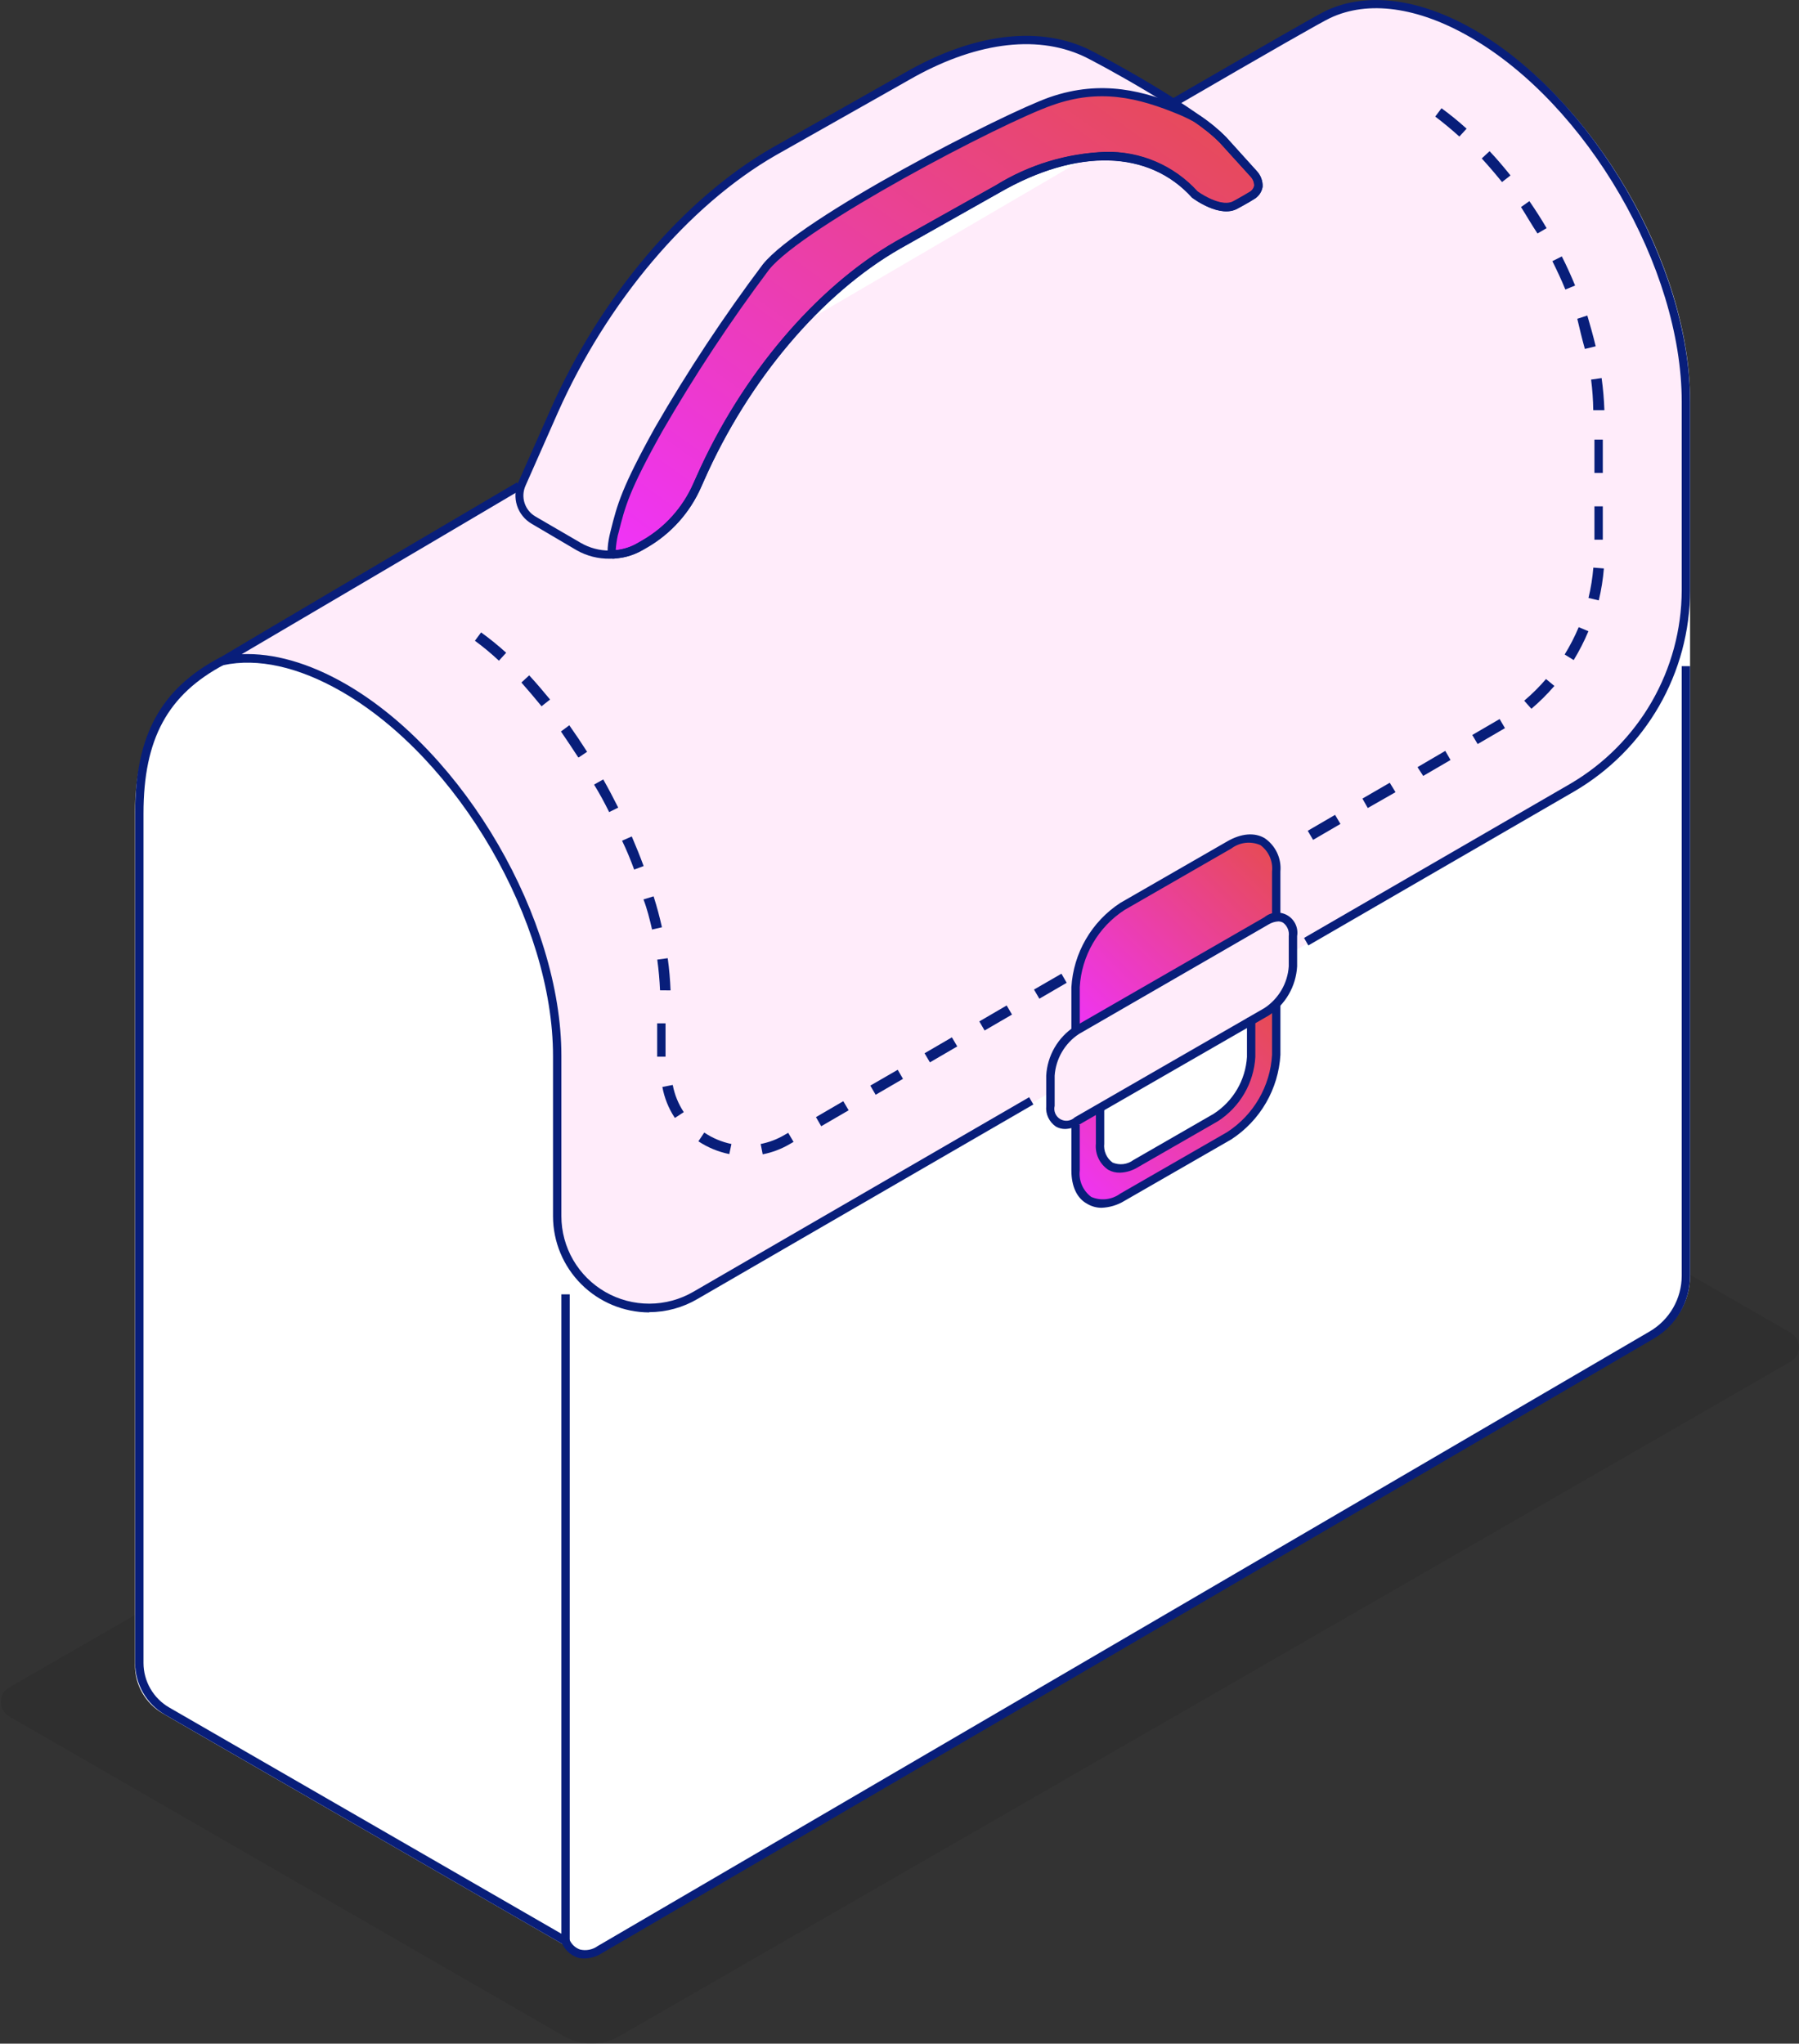 <svg width="162" height="184" viewBox="0 0 162 184" fill="none" xmlns="http://www.w3.org/2000/svg">
<rect x="0" y="0" width="162" height="184" fill="#333333" stroke="none"/>
<path opacity="0.08" d="M0.778 154.51L50.785 183.332C51.542 183.768 52.4 183.997 53.274 183.997C54.147 183.997 55.005 183.768 55.762 183.332L161.287 122.572C161.505 122.437 161.685 122.249 161.81 122.026C161.935 121.803 162 121.551 162 121.296C162 121.04 161.935 120.789 161.81 120.565C161.685 120.342 161.505 120.154 161.287 120.019L111.295 91.197C110.54 90.762 109.683 90.533 108.811 90.533C107.939 90.533 107.082 90.762 106.326 91.197L0.778 151.957C0.56 152.092 0.38 152.28 0.256 152.503C0.131 152.727 0.066 152.978 0.066 153.234C0.066 153.489 0.131 153.741 0.256 153.964C0.38 154.187 0.56 154.375 0.778 154.51Z" fill="black"/>
<path d="M17.786 60.813C21.754 58.448 34.402 51.053 46.84 43.763C46.84 43.681 49.852 37.006 49.852 37.006C54.301 26.856 61.725 18.079 69.66 13.514L81.639 6.757C87.662 3.311 93.331 2.591 97.691 4.573C98.609 4.993 106.017 9.077 106.017 9.077C113.787 4.558 119.125 1.502 119.938 1.127C123.364 -0.465 127.912 0 132.896 2.853C143.549 9.01 152.192 23.86 152.192 36.075V114.907C152.191 115.984 151.907 117.042 151.368 117.976C150.829 118.91 150.054 119.687 149.121 120.23L54.331 175.351C53.762 175.683 53.104 175.83 52.448 175.774C51.791 175.717 51.169 175.46 50.665 175.036L14.646 154.262C13.888 153.823 13.259 153.193 12.822 152.436C12.384 151.678 12.154 150.819 12.154 149.945V73.081C12.154 67.472 14.307 62.923 17.786 60.813Z" fill="white"/>
<path d="M20.021 59.702C23.116 59.049 26.873 59.777 30.916 62.105C41.547 68.231 50.175 83.074 50.175 95.266V109.696C50.171 111.154 50.554 112.586 51.285 113.848C52.015 115.111 53.068 116.157 54.336 116.883C55.604 117.608 57.042 117.986 58.503 117.977C59.965 117.969 61.398 117.575 62.658 116.836L141.584 71.136C144.696 69.325 147.278 66.733 149.073 63.618C150.868 60.503 151.813 56.973 151.815 53.38V36.375C151.815 24.183 143.187 9.347 132.556 3.214C127.58 0.346 123.04 -0.097 119.622 1.502C118.778 1.877 24.027 57.337 20.021 59.702Z" fill="#FFECFA"/>
<path d="M114.924 82.969L96.854 93.367V88.862C96.936 87.41 97.359 85.996 98.088 84.737C98.818 83.477 99.835 82.406 101.056 81.61L110.685 76.069C113.011 74.725 114.909 75.806 114.909 78.479L114.924 82.969Z" fill="url(#paint0_linear_2912_18319)"/>
<path d="M114.051 91.106L96.967 100.949C95.657 101.7 94.596 101.084 94.596 99.583V96.85C94.641 96.028 94.879 95.228 95.291 94.515C95.703 93.802 96.277 93.195 96.967 92.743L114.051 82.908C115.361 82.157 116.43 82.773 116.43 84.275V87.007C116.383 87.829 116.143 88.627 115.729 89.339C115.316 90.051 114.741 90.657 114.051 91.106Z" fill="#FFECFA"/>
<path d="M21.625 59.311C38.234 58.613 50.491 83.689 50.009 92.158C48.895 112.091 50.928 112.977 50.928 112.977V174.78L15.022 154.074C14.264 153.635 13.635 153.005 13.198 152.248C12.76 151.49 12.53 150.631 12.53 149.757V73.238C12.53 66.113 16.287 59.514 21.625 59.311Z" fill="white"/>
<path d="M48.045 46.826C47.5 46.507 47.091 46 46.897 45.401C46.703 44.801 46.736 44.152 46.991 43.575L49.859 37.036C54.377 26.96 61.763 18.206 69.683 13.642L81.639 6.885C87.662 3.439 93.309 2.725 97.661 4.7C99.076 5.338 107.96 10.211 110.174 12.658L112.899 15.661C113.046 15.791 113.159 15.954 113.229 16.137C113.3 16.319 113.326 16.516 113.306 16.71C113.285 16.904 113.218 17.091 113.111 17.255C113.004 17.418 112.859 17.554 112.688 17.651C112.267 17.914 111.77 18.176 111.273 18.454C109.895 19.205 107.629 17.546 107.629 17.546C103.623 13.116 96.96 12.913 89.846 17.013L80.811 22.073C73.688 26.172 67.033 34.04 63.02 43.095L62.749 43.718C61.764 45.925 60.104 47.765 58.006 48.973L57.614 49.191C56.776 49.676 55.824 49.932 54.855 49.932C53.886 49.932 52.934 49.676 52.096 49.191L48.045 46.826Z" fill="#FFECFA"/>
<path d="M59.316 38.658C62.236 33.591 65.459 28.705 68.968 24.025C72.198 19.978 90.192 10.639 94.664 9.085C99.136 7.53 102.78 8.461 106.424 9.978C106.916 10.187 107.396 10.423 107.862 10.684C108.694 11.247 109.469 11.89 110.174 12.606L112.899 15.609C113.046 15.739 113.159 15.902 113.229 16.084C113.3 16.267 113.326 16.463 113.306 16.658C113.285 16.852 113.218 17.039 113.111 17.202C113.004 17.366 112.859 17.502 112.688 17.598C112.267 17.861 111.77 18.131 111.273 18.409C109.895 19.16 107.629 17.501 107.629 17.501C103.623 13.064 96.96 12.861 89.846 16.96L80.811 22.028C73.688 26.127 67.033 33.995 63.02 43.05L62.749 43.68C61.764 45.887 60.103 47.727 58.006 48.936L57.614 49.161C56.868 49.604 56.026 49.862 55.16 49.912C54.904 49.964 55.16 48.493 55.25 48.087C55.883 45.625 56.191 44.251 59.316 38.658Z" fill="url(#paint1_linear_2912_18319)"/>
<path d="M52.645 176.335C53.198 176.317 53.737 176.151 54.203 175.854L148.932 120.515C149.921 119.937 150.742 119.113 151.314 118.123C151.885 117.133 152.188 116.011 152.192 114.869V59.98H151.439V114.869C151.437 115.881 151.17 116.876 150.665 117.754C150.159 118.633 149.432 119.364 148.556 119.876L53.819 175.216C53.591 175.379 53.331 175.491 53.055 175.544C52.779 175.597 52.496 175.59 52.223 175.524C52.01 175.447 51.816 175.326 51.652 175.17C51.489 175.014 51.36 174.825 51.275 174.615L50.582 174.916C50.712 175.222 50.904 175.498 51.146 175.727C51.389 175.956 51.676 176.132 51.99 176.245C52.202 176.309 52.423 176.339 52.645 176.335Z" fill="#081E7A"/>
<path d="M58.457 118.142C59.991 118.139 61.496 117.727 62.817 116.949L93.053 99.441L92.676 98.787L62.44 116.303C61.239 117.002 59.874 117.372 58.483 117.376C57.093 117.381 55.726 117.02 54.52 116.329C53.314 115.638 52.312 114.643 51.615 113.442C50.919 112.242 50.552 110.88 50.552 109.493V95.056C50.552 82.766 41.826 67.743 31.105 61.571C27.822 59.687 24.622 58.779 21.769 58.899C26.512 56.098 35.84 50.64 46.931 44.078L46.547 43.433C34.079 50.768 23.832 56.804 19.826 59.199C19.749 59.243 19.69 59.314 19.661 59.398C19.632 59.483 19.634 59.574 19.668 59.657C19.7 59.74 19.761 59.809 19.84 59.852C19.919 59.895 20.01 59.908 20.097 59.89C23.222 59.221 26.873 60.04 30.728 62.247C41.269 68.298 49.799 83.028 49.799 95.079V109.516C49.805 111.805 50.719 113.999 52.341 115.62C53.963 117.24 56.161 118.155 58.457 118.165V118.142Z" fill="#081E7A"/>
<path d="M117.815 85.123L141.772 71.249C144.936 69.399 147.561 66.759 149.389 63.589C151.216 60.418 152.182 56.827 152.192 53.17V36.165C152.192 23.875 143.466 8.859 132.745 2.68C127.844 -0.142 123.123 -0.751 119.464 0.939C118.659 1.314 114.104 3.942 105.528 8.897L105.912 9.543C114.344 4.647 119.005 1.982 119.78 1.622C123.214 0 127.686 0.638 132.369 3.334C142.909 9.385 151.439 24.115 151.439 36.165V53.17C151.425 56.691 150.491 60.147 148.73 63.199C146.969 66.25 144.441 68.792 141.396 70.573L117.431 84.447L117.815 85.123Z" fill="#081E7A"/>
<path d="M68.681 103.93C69.541 103.763 70.366 103.45 71.12 103.006L71.459 102.811L70.977 101.993L70.638 102.188C69.977 102.577 69.254 102.851 68.5 102.999L68.681 103.93ZM65.669 103.93L65.865 102.999C64.99 102.818 64.159 102.469 63.418 101.97L62.891 102.759C63.735 103.316 64.678 103.706 65.669 103.907V103.93ZM73.951 101.4L76.421 99.966L75.939 99.147L73.477 100.581L73.951 101.4ZM60.783 100.649L61.574 100.131C61.083 99.389 60.745 98.557 60.58 97.683L59.646 97.864C59.825 98.84 60.196 99.771 60.738 100.604L60.783 100.649ZM78.853 98.569L81.314 97.135L80.84 96.317L78.371 97.743L78.853 98.569ZM83.739 95.649L86.201 94.215L85.719 93.397L83.257 94.831L83.739 95.649ZM59.179 95.138H59.932V92.135H59.179V95.138ZM88.663 92.781L91.132 91.347L90.65 90.528L88.188 91.963L88.663 92.781ZM93.594 89.92L96.056 88.486L95.582 87.668L93.112 89.095L93.594 89.92ZM60.384 89.17C60.347 88.2 60.262 87.233 60.128 86.272L59.187 86.399C59.315 87.345 59.398 88.269 59.435 89.162L60.384 89.17ZM58.682 83.697L59.608 83.486C59.405 82.578 59.157 81.639 58.856 80.701L57.945 80.979C58.276 81.835 58.509 82.781 58.713 83.666L58.682 83.697ZM57.071 78.306L57.96 77.976C57.636 77.097 57.275 76.204 56.891 75.31L56.017 75.693C56.424 76.534 56.785 77.412 57.101 78.276L57.071 78.306ZM118.244 75.618L120.706 74.184L120.224 73.366L117.762 74.8L118.244 75.618ZM54.82 73.133L55.671 72.713C55.242 71.857 54.79 71.001 54.323 70.175L53.495 70.641C53.984 71.429 54.429 72.262 54.85 73.103L54.82 73.133ZM123.168 72.75L125.667 71.324L125.148 70.475L122.686 71.902L123.168 72.75ZM128.159 69.86L130.621 68.426L130.147 67.607L127.647 69.071L128.159 69.86ZM52.117 68.193L52.87 67.69C52.343 66.864 51.801 66.061 51.266 65.302L50.514 65.858C51.018 66.601 51.553 67.39 52.072 68.193H52.117ZM133.061 66.992L135.523 65.558L135.041 64.739L132.579 66.173L133.061 66.992ZM137.902 63.816C138.644 63.184 139.336 62.496 139.972 61.759L139.219 61.136C138.618 61.838 137.961 62.491 137.254 63.088L137.902 63.816ZM48.782 63.576L49.535 62.983C48.917 62.232 48.278 61.481 47.653 60.805L46.952 61.451C47.555 62.142 48.172 62.855 48.782 63.606V63.576ZM44.942 59.469L45.582 58.771C44.864 58.118 44.11 57.507 43.323 56.939L42.766 57.69C43.527 58.249 44.253 58.854 44.942 59.499V59.469ZM141.711 59.431C142.217 58.599 142.66 57.731 143.037 56.834L142.163 56.466C141.805 57.318 141.382 58.141 140.898 58.928L141.711 59.431ZM143.97 54.056C144.198 53.111 144.351 52.149 144.429 51.18L143.481 51.105C143.406 52.026 143.26 52.94 143.044 53.838L143.97 54.056ZM143.579 48.59H144.332V45.587H143.579V48.59ZM143.579 42.584H144.332V39.581H143.579V42.584ZM143.518 36.931H144.475C144.442 35.964 144.359 34.999 144.226 34.04L143.278 34.175C143.396 35.089 143.461 36.009 143.473 36.931H143.518ZM142.766 31.405L143.692 31.18C143.473 30.264 143.21 29.333 142.939 28.409L142.035 28.702C142.246 29.603 142.464 30.512 142.713 31.405H142.766ZM140.959 26.067L141.839 25.707C141.478 24.836 141.087 23.957 140.642 23.086L139.792 23.514C140.206 24.355 140.62 25.219 140.959 26.067ZM138.451 21.022L139.272 20.541C138.79 19.715 138.263 18.897 137.721 18.109L136.968 18.642C137.473 19.438 137.947 20.271 138.451 21.022ZM135.267 16.382L136.02 15.796C135.417 15.046 134.785 14.295 134.137 13.612L133.43 14.265C134.055 14.948 134.672 15.669 135.267 16.404V16.382ZM131.427 12.283L132.067 11.585C131.347 10.932 130.593 10.319 129.808 9.745L129.244 10.496C129.996 11.066 130.719 11.667 131.427 12.305V12.283Z" fill="#081E7A"/>
<path d="M99.113 99.711V102.969C99.113 104.974 100.529 105.777 102.275 104.771L109.495 100.604C110.416 100.006 111.183 99.201 111.734 98.252C112.284 97.304 112.603 96.24 112.665 95.146V91.64L114.924 90.514V94.966C114.841 96.423 114.416 97.84 113.682 99.103C112.948 100.365 111.927 101.438 110.7 102.233L101.056 107.789C98.729 109.133 96.839 108.052 96.839 105.379V101.265L99.113 99.711Z" fill="url(#paint2_linear_2912_18319)"/>
<path d="M100.86 105.582C101.428 105.562 101.981 105.393 102.464 105.094L109.684 100.942C110.66 100.309 111.472 99.456 112.056 98.451C112.639 97.447 112.977 96.32 113.042 95.161V91.655H112.289V95.161C112.227 96.192 111.922 97.193 111.399 98.084C110.875 98.975 110.149 99.731 109.278 100.289L102.057 104.448C101.793 104.645 101.481 104.769 101.154 104.809C100.826 104.848 100.494 104.801 100.19 104.673C99.925 104.481 99.716 104.221 99.584 103.922C99.451 103.623 99.401 103.294 99.437 102.969V99.711H98.684V102.969C98.641 103.424 98.721 103.881 98.916 104.295C99.11 104.708 99.413 105.062 99.791 105.319C100.116 105.503 100.486 105.594 100.86 105.582Z" fill="#081E7A"/>
<path d="M96.478 92.676H97.231V88.877C97.31 87.486 97.716 86.132 98.415 84.926C99.115 83.72 100.089 82.694 101.259 81.932L110.888 76.392C111.258 76.115 111.695 75.941 112.154 75.888C112.613 75.836 113.078 75.906 113.501 76.091C113.87 76.363 114.16 76.727 114.344 77.146C114.528 77.565 114.598 78.024 114.547 78.479V82.585H115.3V78.464C115.353 77.882 115.248 77.297 114.998 76.769C114.748 76.241 114.361 75.79 113.877 75.461C112.959 74.927 111.762 75.033 110.512 75.753L100.882 81.294C99.604 82.13 98.54 83.252 97.776 84.572C97.011 85.891 96.566 87.371 96.478 88.892V92.676Z" fill="#081E7A"/>
<path d="M99.181 108.743C99.916 108.718 100.633 108.503 101.259 108.119L110.889 102.579C112.168 101.744 113.234 100.622 114 99.302C114.766 97.983 115.212 96.503 115.301 94.981V90.529H114.548V94.981C114.467 96.373 114.06 97.726 113.359 98.932C112.658 100.139 111.683 101.164 110.512 101.926L100.883 107.466C100.512 107.739 100.075 107.911 99.617 107.964C99.158 108.016 98.694 107.948 98.27 107.767C97.903 107.494 97.613 107.131 97.43 106.712C97.248 106.292 97.179 105.833 97.231 105.379V101.265H96.478V105.379C96.478 106.813 96.975 107.887 97.894 108.382C98.282 108.616 98.727 108.741 99.181 108.743Z" fill="#081E7A"/>
<path d="M95.913 101.648C96.353 101.634 96.782 101.504 97.156 101.272L114.239 91.437C114.985 90.951 115.606 90.297 116.052 89.528C116.498 88.758 116.756 87.895 116.806 87.008V84.275C116.867 83.91 116.815 83.536 116.657 83.202C116.498 82.868 116.241 82.59 115.92 82.406C115.598 82.222 115.228 82.141 114.859 82.173C114.49 82.205 114.139 82.349 113.855 82.586L96.772 92.421C96.025 92.906 95.405 93.56 94.96 94.33C94.515 95.1 94.259 95.963 94.212 96.85V99.583C94.178 99.943 94.242 100.305 94.397 100.631C94.552 100.957 94.792 101.236 95.093 101.438C95.344 101.576 95.626 101.649 95.913 101.648ZM115.104 82.961C115.258 82.958 115.409 82.997 115.541 83.074C115.725 83.211 115.87 83.394 115.959 83.606C116.049 83.817 116.082 84.047 116.053 84.275V87.008C116.002 87.759 115.778 88.489 115.398 89.14C115.018 89.791 114.492 90.346 113.862 90.762L96.779 100.604C96.61 100.768 96.392 100.872 96.159 100.901C95.925 100.93 95.688 100.882 95.484 100.765C95.28 100.648 95.12 100.468 95.027 100.252C94.935 100.036 94.916 99.796 94.972 99.568V96.85C95.023 96.1 95.246 95.37 95.625 94.719C96.003 94.069 96.527 93.513 97.156 93.097L114.239 83.231C114.501 83.072 114.798 82.979 115.104 82.961Z" fill="#081E7A"/>
<path d="M50.928 175.134C50.995 175.134 51.06 175.116 51.117 175.081C51.173 175.048 51.221 175.001 51.254 174.945C51.287 174.888 51.304 174.824 51.305 174.758V116.536H50.552V174.105L15.226 153.729C14.527 153.321 13.946 152.738 13.542 152.037C13.138 151.337 12.924 150.543 12.922 149.735V73.239C12.922 66.534 15.098 62.525 20.21 59.83L19.856 59.169C14.466 62.007 12.169 66.211 12.169 73.239V149.735C12.17 150.675 12.418 151.598 12.888 152.412C13.358 153.226 14.035 153.903 14.85 154.375L50.74 175.081C50.796 175.118 50.862 175.136 50.928 175.134Z" fill="#081E7A"/>
<path d="M54.904 50.303C55.931 50.312 56.944 50.053 57.84 49.552L58.231 49.327C60.404 48.081 62.12 46.173 63.125 43.883L63.411 43.245C67.394 34.236 73.952 26.465 81.044 22.404L90.026 17.336C96.99 13.327 103.465 13.499 107.343 17.801C107.501 17.922 109.872 19.671 111.446 18.785L111.86 18.56C112.221 18.357 112.568 18.162 112.876 17.967C113.091 17.853 113.277 17.692 113.42 17.495C113.562 17.299 113.657 17.072 113.697 16.833C113.709 16.57 113.668 16.308 113.577 16.061C113.485 15.815 113.344 15.59 113.163 15.399L110.445 12.396C108.186 9.888 99.234 4.993 97.811 4.34C93.301 2.298 87.504 3.079 81.481 6.547L69.532 13.304C61.529 17.907 54.068 26.713 49.573 36.871L46.675 43.41C46.375 44.075 46.333 44.826 46.557 45.52C46.781 46.213 47.255 46.799 47.887 47.164L51.945 49.552C52.847 50.059 53.868 50.318 54.904 50.303ZM99.55 13.687C96.054 13.813 92.651 14.848 89.68 16.69L80.645 21.75C73.455 25.887 66.747 33.816 62.704 42.945L62.425 43.568C61.479 45.708 59.873 47.492 57.84 48.658L57.448 48.883C56.667 49.334 55.78 49.571 54.877 49.571C53.975 49.571 53.088 49.334 52.306 48.883L48.218 46.504C47.752 46.233 47.403 45.801 47.237 45.29C47.072 44.778 47.102 44.224 47.322 43.733L50.213 37.194C54.655 27.186 61.996 18.5 69.856 13.98L81.812 7.223C87.647 3.852 93.211 3.079 97.502 5.031C98.858 5.646 107.742 10.519 109.895 12.906L112.62 15.909C112.835 16.134 112.954 16.433 112.952 16.743C112.925 16.87 112.868 16.989 112.787 17.09C112.706 17.192 112.603 17.273 112.485 17.328C112.191 17.516 111.852 17.704 111.499 17.899L111.085 18.132C110.091 18.672 108.427 17.674 107.832 17.268C106.791 16.113 105.512 15.195 104.083 14.577C102.654 13.959 101.108 13.655 99.55 13.687Z" fill="#081E7A"/>
<path d="M55.212 50.302H55.279C55.384 50.282 55.489 50.266 55.596 50.257C56.397 50.186 57.171 49.929 57.854 49.507L58.246 49.289C60.417 48.041 62.132 46.134 63.14 43.846L63.418 43.215C67.401 34.206 73.959 26.435 81.051 22.373L90.025 17.321C96.99 13.312 103.465 13.484 107.342 17.779C107.5 17.906 109.872 19.656 111.445 18.77L111.844 18.544C112.213 18.342 112.597 18.147 112.876 17.951C113.091 17.836 113.276 17.673 113.418 17.475C113.561 17.278 113.656 17.05 113.696 16.81C113.708 16.549 113.666 16.288 113.574 16.043C113.483 15.798 113.342 15.574 113.162 15.384L110.451 12.381C109.726 11.648 108.929 10.989 108.072 10.414C107.585 10.135 107.082 9.884 106.567 9.663C103.118 8.221 99.271 7.11 94.52 8.754C90.372 10.211 72.039 19.596 68.681 23.815C65.159 28.504 61.923 33.401 58.991 38.478C55.98 43.898 55.581 45.43 55.001 47.742L54.933 48.02C54.933 48.02 54.489 49.777 54.88 50.175C54.971 50.257 55.089 50.303 55.212 50.302ZM99.55 13.672C96.053 13.797 92.65 14.833 89.679 16.675L80.644 21.735C73.454 25.88 66.746 33.8 62.703 42.93L62.424 43.553C61.478 45.695 59.872 47.481 57.839 48.651L57.448 48.876C56.858 49.242 56.19 49.463 55.498 49.522H55.445C55.476 49.077 55.538 48.635 55.633 48.2L55.709 47.93C56.296 45.587 56.65 44.176 59.631 38.846C62.543 33.807 65.753 28.945 69.246 24.288C72.317 20.436 90.153 11.074 94.776 9.468C99.007 7.966 102.433 8.754 106.265 10.354C106.741 10.559 107.206 10.79 107.658 11.044C108.457 11.584 109.2 12.2 109.879 12.884L112.605 15.887C112.818 16.109 112.937 16.405 112.936 16.713C112.909 16.84 112.853 16.96 112.772 17.063C112.691 17.166 112.587 17.249 112.469 17.306C112.168 17.493 111.829 17.681 111.475 17.884L111.069 18.109C110.12 18.642 108.419 17.651 107.839 17.223C106.795 16.071 105.514 15.157 104.083 14.544C102.653 13.931 101.106 13.634 99.55 13.672Z" fill="#081E7A"/>
<defs>
<linearGradient id="paint0_linear_2912_18319" x1="114.924" y1="75.491" x2="97.049" y2="93.56" gradientUnits="userSpaceOnUse">
<stop stop-color="#E64C4E"/>
<stop offset="1" stop-color="#EF33F9"/>
</linearGradient>
<linearGradient id="paint1_linear_2912_18319" x1="113.312" y1="8.284" x2="73.929" y2="63.403" gradientUnits="userSpaceOnUse">
<stop stop-color="#E64C4E"/>
<stop offset="1" stop-color="#EF33F9"/>
</linearGradient>
<linearGradient id="paint2_linear_2912_18319" x1="114.924" y1="90.514" x2="97.072" y2="108.597" gradientUnits="userSpaceOnUse">
<stop stop-color="#E64C4E"/>
<stop offset="1" stop-color="#EF33F9"/>
</linearGradient>
</defs>
</svg>
